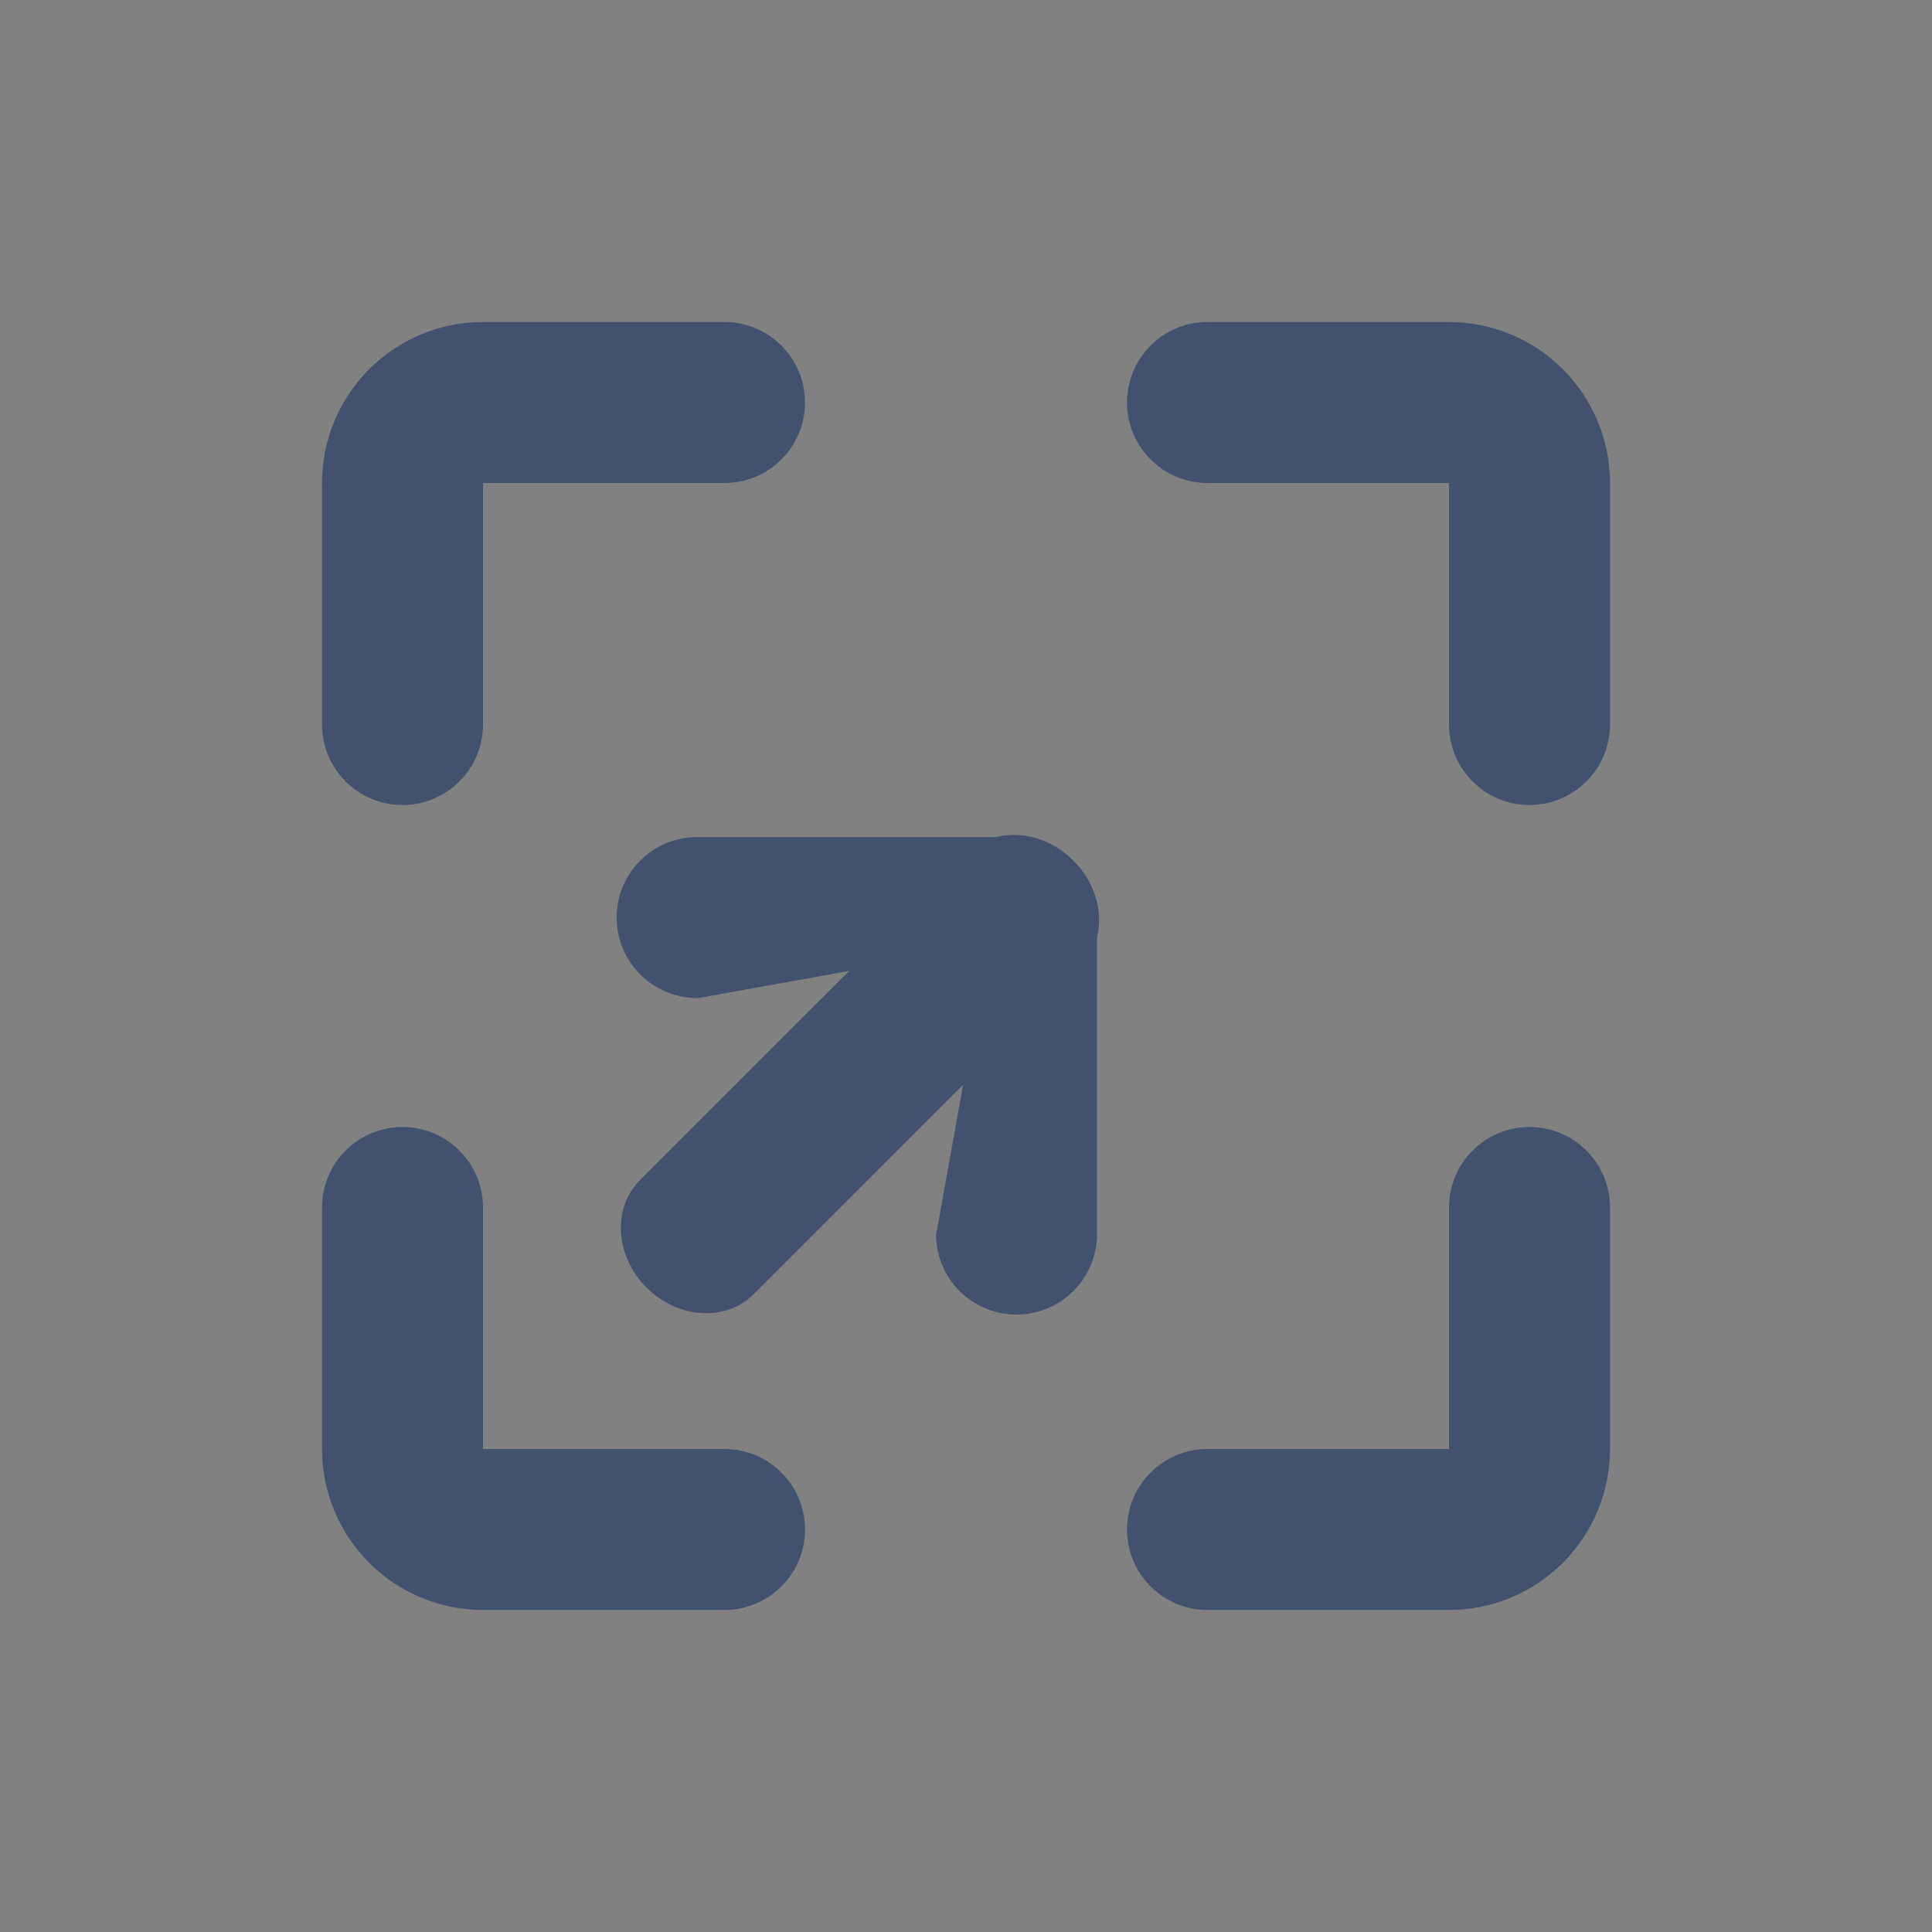 <svg width="24" height="24" viewBox="0 0 24 24" fill="none" xmlns="http://www.w3.org/2000/svg">
<rect x="0" y="0" width="24" height="24" fill="#808080" stroke="none"/>
<rect width="24" height="24" fill="white" fill-opacity="0.01"/>
<path fill-rule="evenodd" clip-rule="evenodd" d="M6 18H9C9.265 18 9.52 18.105 9.707 18.293C9.895 18.48 10 18.735 10 19C10 19.265 9.895 19.52 9.707 19.707C9.52 19.895 9.265 20 9 20H6C5.47 20 4.961 19.789 4.586 19.414C4.211 19.039 4 18.53 4 18V15C4 14.735 4.105 14.48 4.293 14.293C4.48 14.105 4.735 14 5 14C5.265 14 5.52 14.105 5.707 14.293C5.895 14.48 6 14.735 6 15V18ZM18 20H15C14.735 20 14.48 19.895 14.293 19.707C14.105 19.52 14 19.265 14 19C14 18.735 14.105 18.48 14.293 18.293C14.48 18.105 14.735 18 15 18H18V15C18 14.735 18.105 14.48 18.293 14.293C18.48 14.105 18.735 14 19 14C19.265 14 19.52 14.105 19.707 14.293C19.895 14.48 20 14.735 20 15V18C20 18.53 19.789 19.039 19.414 19.414C19.039 19.789 18.53 20 18 20ZM6 4H9C9.265 4 9.52 4.105 9.707 4.293C9.895 4.48 10 4.735 10 5C10 5.265 9.895 5.52 9.707 5.707C9.52 5.895 9.265 6 9 6H6V9C6 9.265 5.895 9.52 5.707 9.707C5.52 9.895 5.265 10 5 10C4.735 10 4.48 9.895 4.293 9.707C4.105 9.52 4 9.265 4 9V6C4 5.47 4.211 4.961 4.586 4.586C4.961 4.211 5.47 4 6 4ZM18 6H15C14.735 6 14.48 5.895 14.293 5.707C14.105 5.52 14 5.265 14 5C14 4.735 14.105 4.48 14.293 4.293C14.48 4.105 14.735 4 15 4H18C18.53 4 19.039 4.211 19.414 4.586C19.789 4.961 20 5.47 20 6V9C20 9.265 19.895 9.52 19.707 9.707C19.52 9.895 19.265 10 19 10C18.735 10 18.48 9.895 18.293 9.707C18.105 9.52 18 9.265 18 9V6Z" fill="#42526E"/>
<path d="M10.55 12.061L8.677 12.398C8.545 12.4 8.413 12.376 8.289 12.327C8.166 12.277 8.054 12.204 7.959 12.111C7.864 12.018 7.789 11.907 7.738 11.785C7.686 11.662 7.66 11.531 7.66 11.398C7.66 11.265 7.686 11.134 7.738 11.011C7.789 10.889 7.864 10.778 7.959 10.685C8.054 10.592 8.166 10.518 8.289 10.469C8.413 10.42 8.545 10.396 8.677 10.398L12.377 10.398C12.693 10.318 13.063 10.419 13.334 10.691C13.606 10.962 13.707 11.332 13.627 11.648L13.627 15.348C13.623 15.61 13.515 15.86 13.328 16.044C13.141 16.227 12.889 16.33 12.627 16.33C12.365 16.33 12.113 16.227 11.926 16.044C11.739 15.86 11.632 15.61 11.627 15.348L11.964 13.475L9.362 16.078C9.017 16.422 8.421 16.384 8.031 15.994C7.641 15.604 7.603 15.008 7.948 14.663L10.55 12.061Z" fill="#42526E"/>
</svg>
